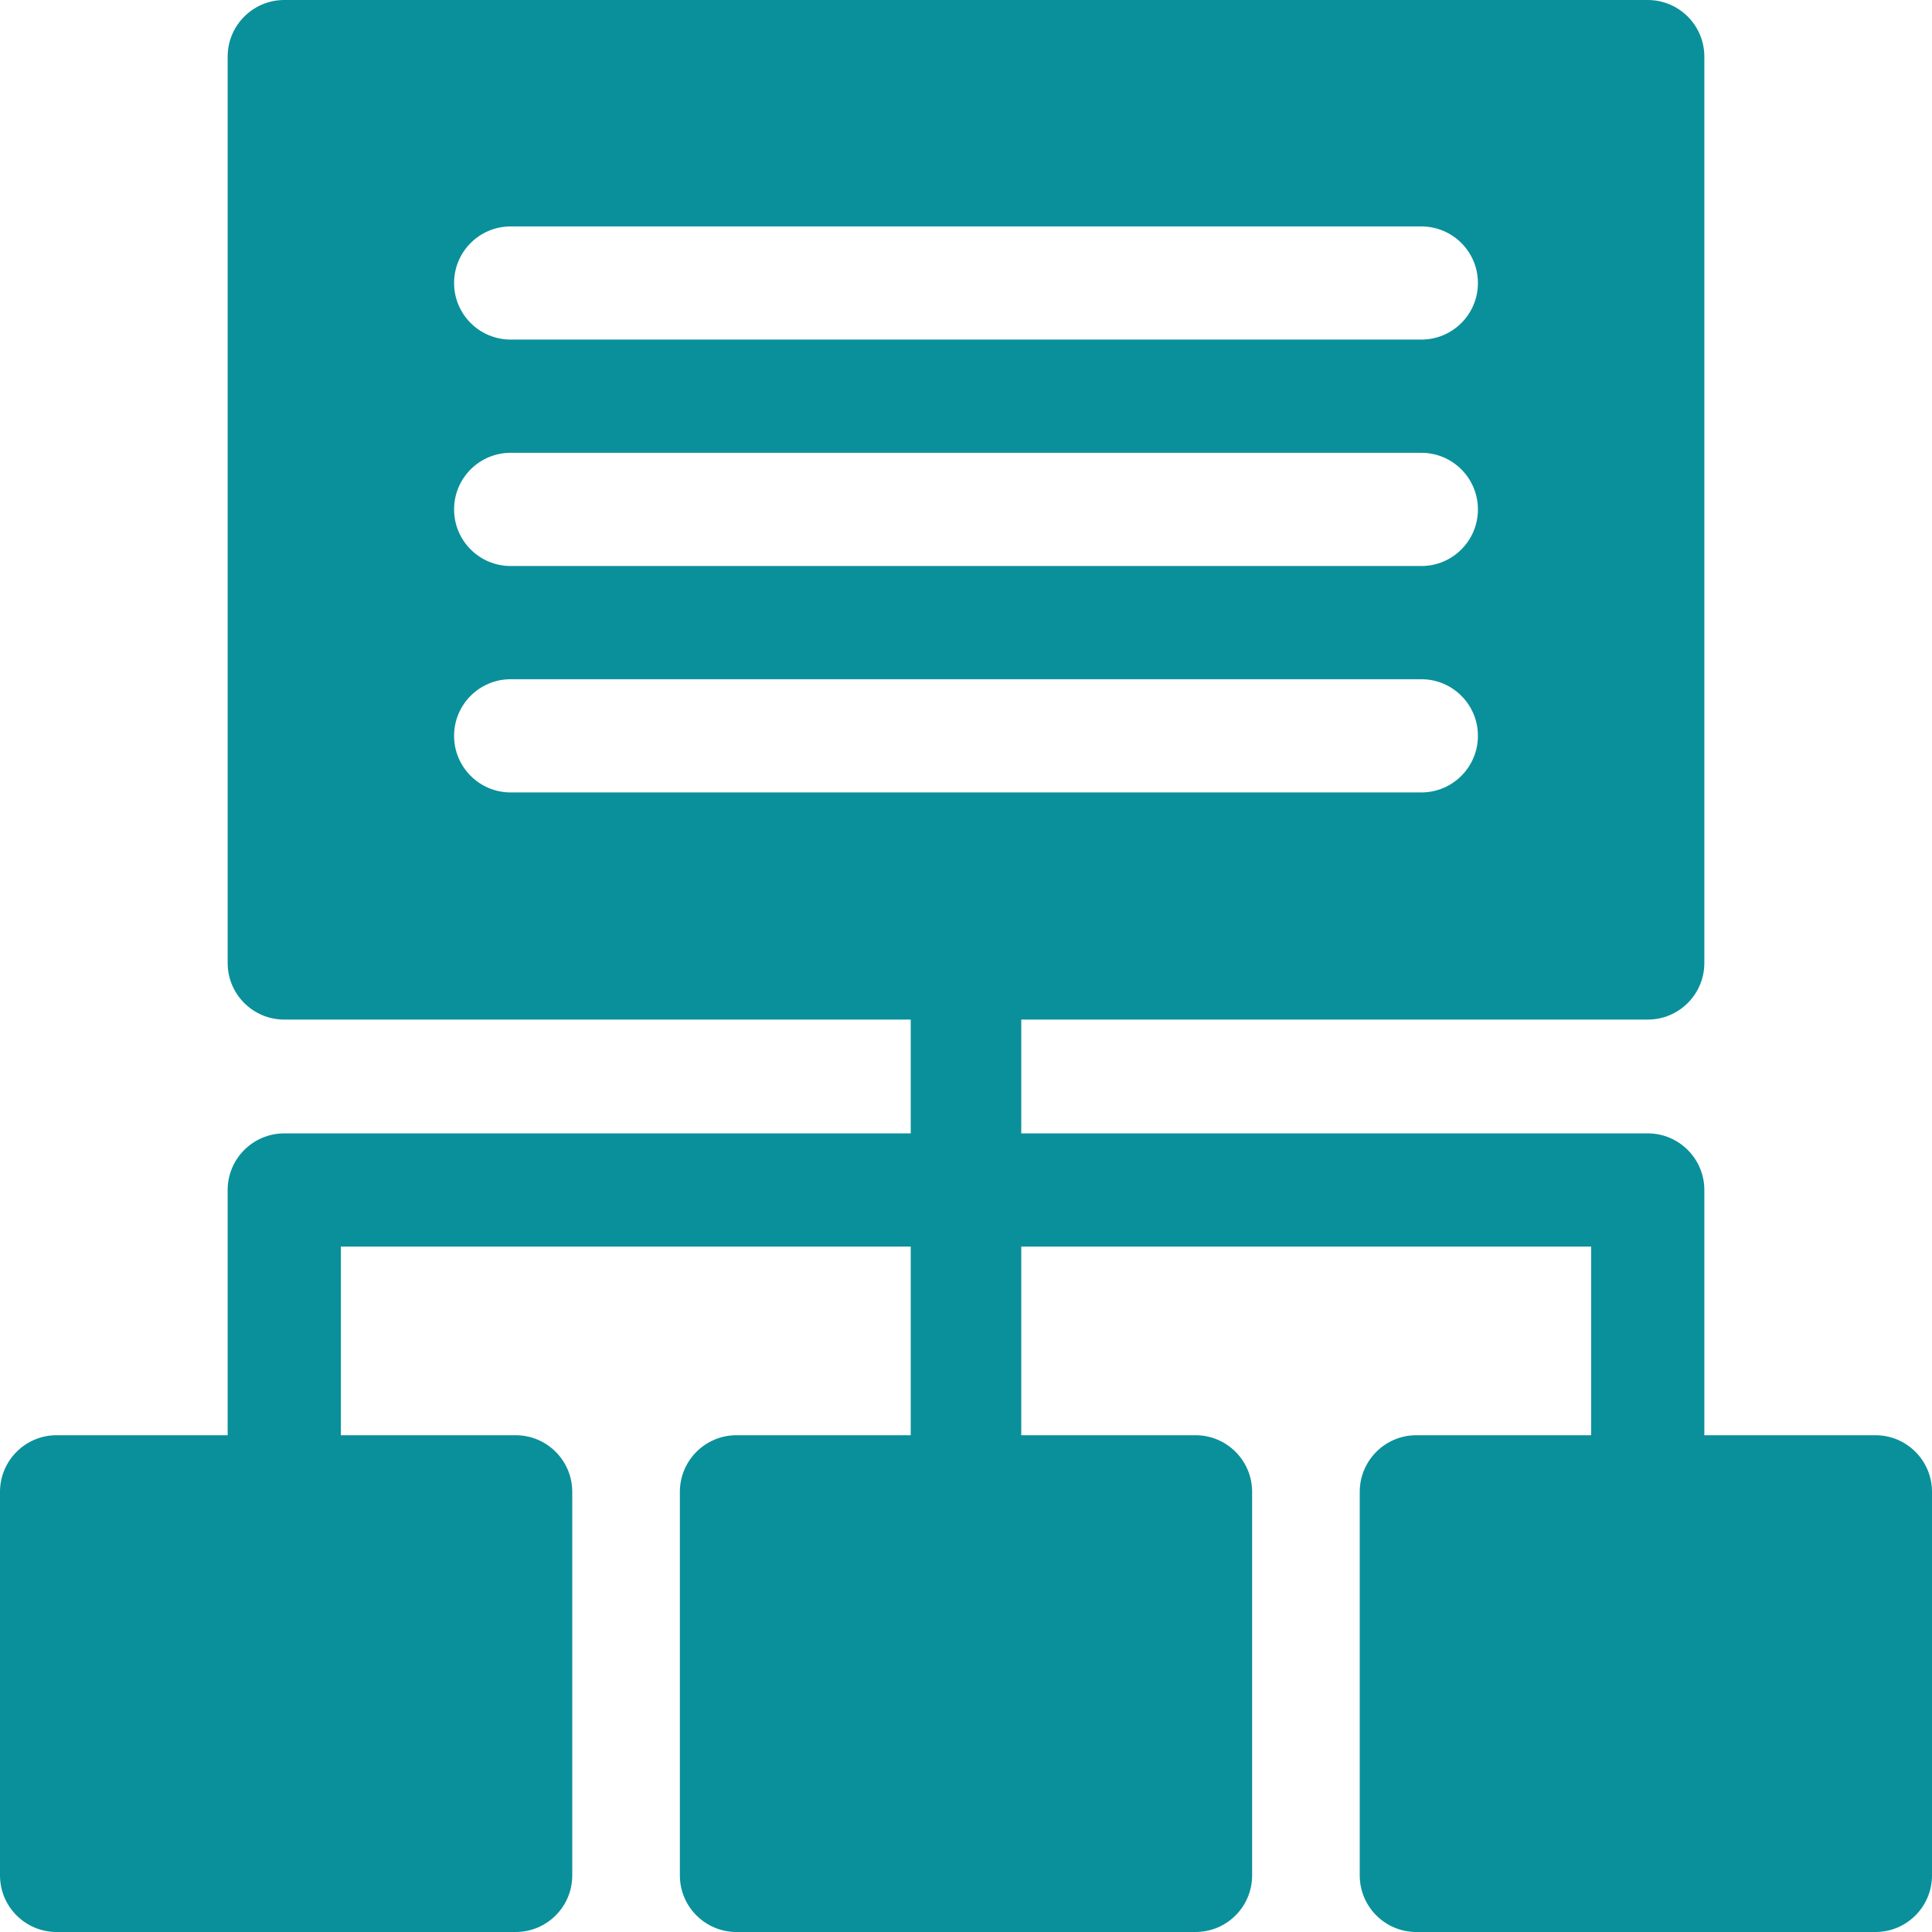 <svg width="30" height="30" viewBox="0 0 30 30" fill="none" xmlns="http://www.w3.org/2000/svg">
<g clip-path="url(#clip0_657_21867)">
<path d="M29.121 22.286H26.465V18.478C26.465 17.993 26.071 17.599 25.586 17.599H15.858V15.832H25.586C26.071 15.832 26.465 15.439 26.465 14.953V0.879C26.465 0.394 26.071 0 25.586 0H4.414C3.929 0 3.535 0.394 3.535 0.879V14.953C3.535 15.439 3.929 15.832 4.414 15.832H14.142V17.599H4.414C3.929 17.599 3.535 17.993 3.535 18.478V22.286H0.879C0.394 22.286 0 22.68 0 23.165V29.121C0 29.607 0.394 30 0.879 30H8.007C8.492 30 8.886 29.607 8.886 29.121V23.165C8.886 22.68 8.492 22.286 8.007 22.286H5.293V19.357H14.142V22.286H11.436C10.951 22.286 10.557 22.68 10.557 23.165V29.121C10.557 29.607 10.951 30 11.436 30H18.564C19.049 30 19.443 29.607 19.443 29.121V23.165C19.443 22.68 19.049 22.286 18.564 22.286H15.858V19.357H24.707V22.286H21.993C21.508 22.286 21.114 22.68 21.114 23.165V29.121C21.114 29.607 21.508 30 21.993 30H29.121C29.607 30 30 29.607 30 29.121V23.165C30 22.68 29.607 22.286 29.121 22.286ZM7.93 3.516H22.07C22.556 3.516 22.949 3.909 22.949 4.395C22.949 4.88 22.556 5.273 22.07 5.273H7.93C7.444 5.273 7.051 4.88 7.051 4.395C7.051 3.909 7.444 3.516 7.93 3.516ZM7.93 7.031H22.07C22.556 7.031 22.949 7.425 22.949 7.91C22.949 8.396 22.556 8.789 22.07 8.789H7.93C7.444 8.789 7.051 8.396 7.051 7.91C7.051 7.425 7.444 7.031 7.93 7.031ZM7.051 11.426C7.051 10.94 7.444 10.547 7.93 10.547H22.07C22.556 10.547 22.949 10.94 22.949 11.426C22.949 11.911 22.556 12.305 22.07 12.305H7.93C7.444 12.305 7.051 11.911 7.051 11.426Z" fill="#0A909B"/>
</g>
<defs>
<clipPath id="clip0_657_21867">
<rect width="30" height="30" fill="white"/>
</clipPath>
</defs>
</svg>
